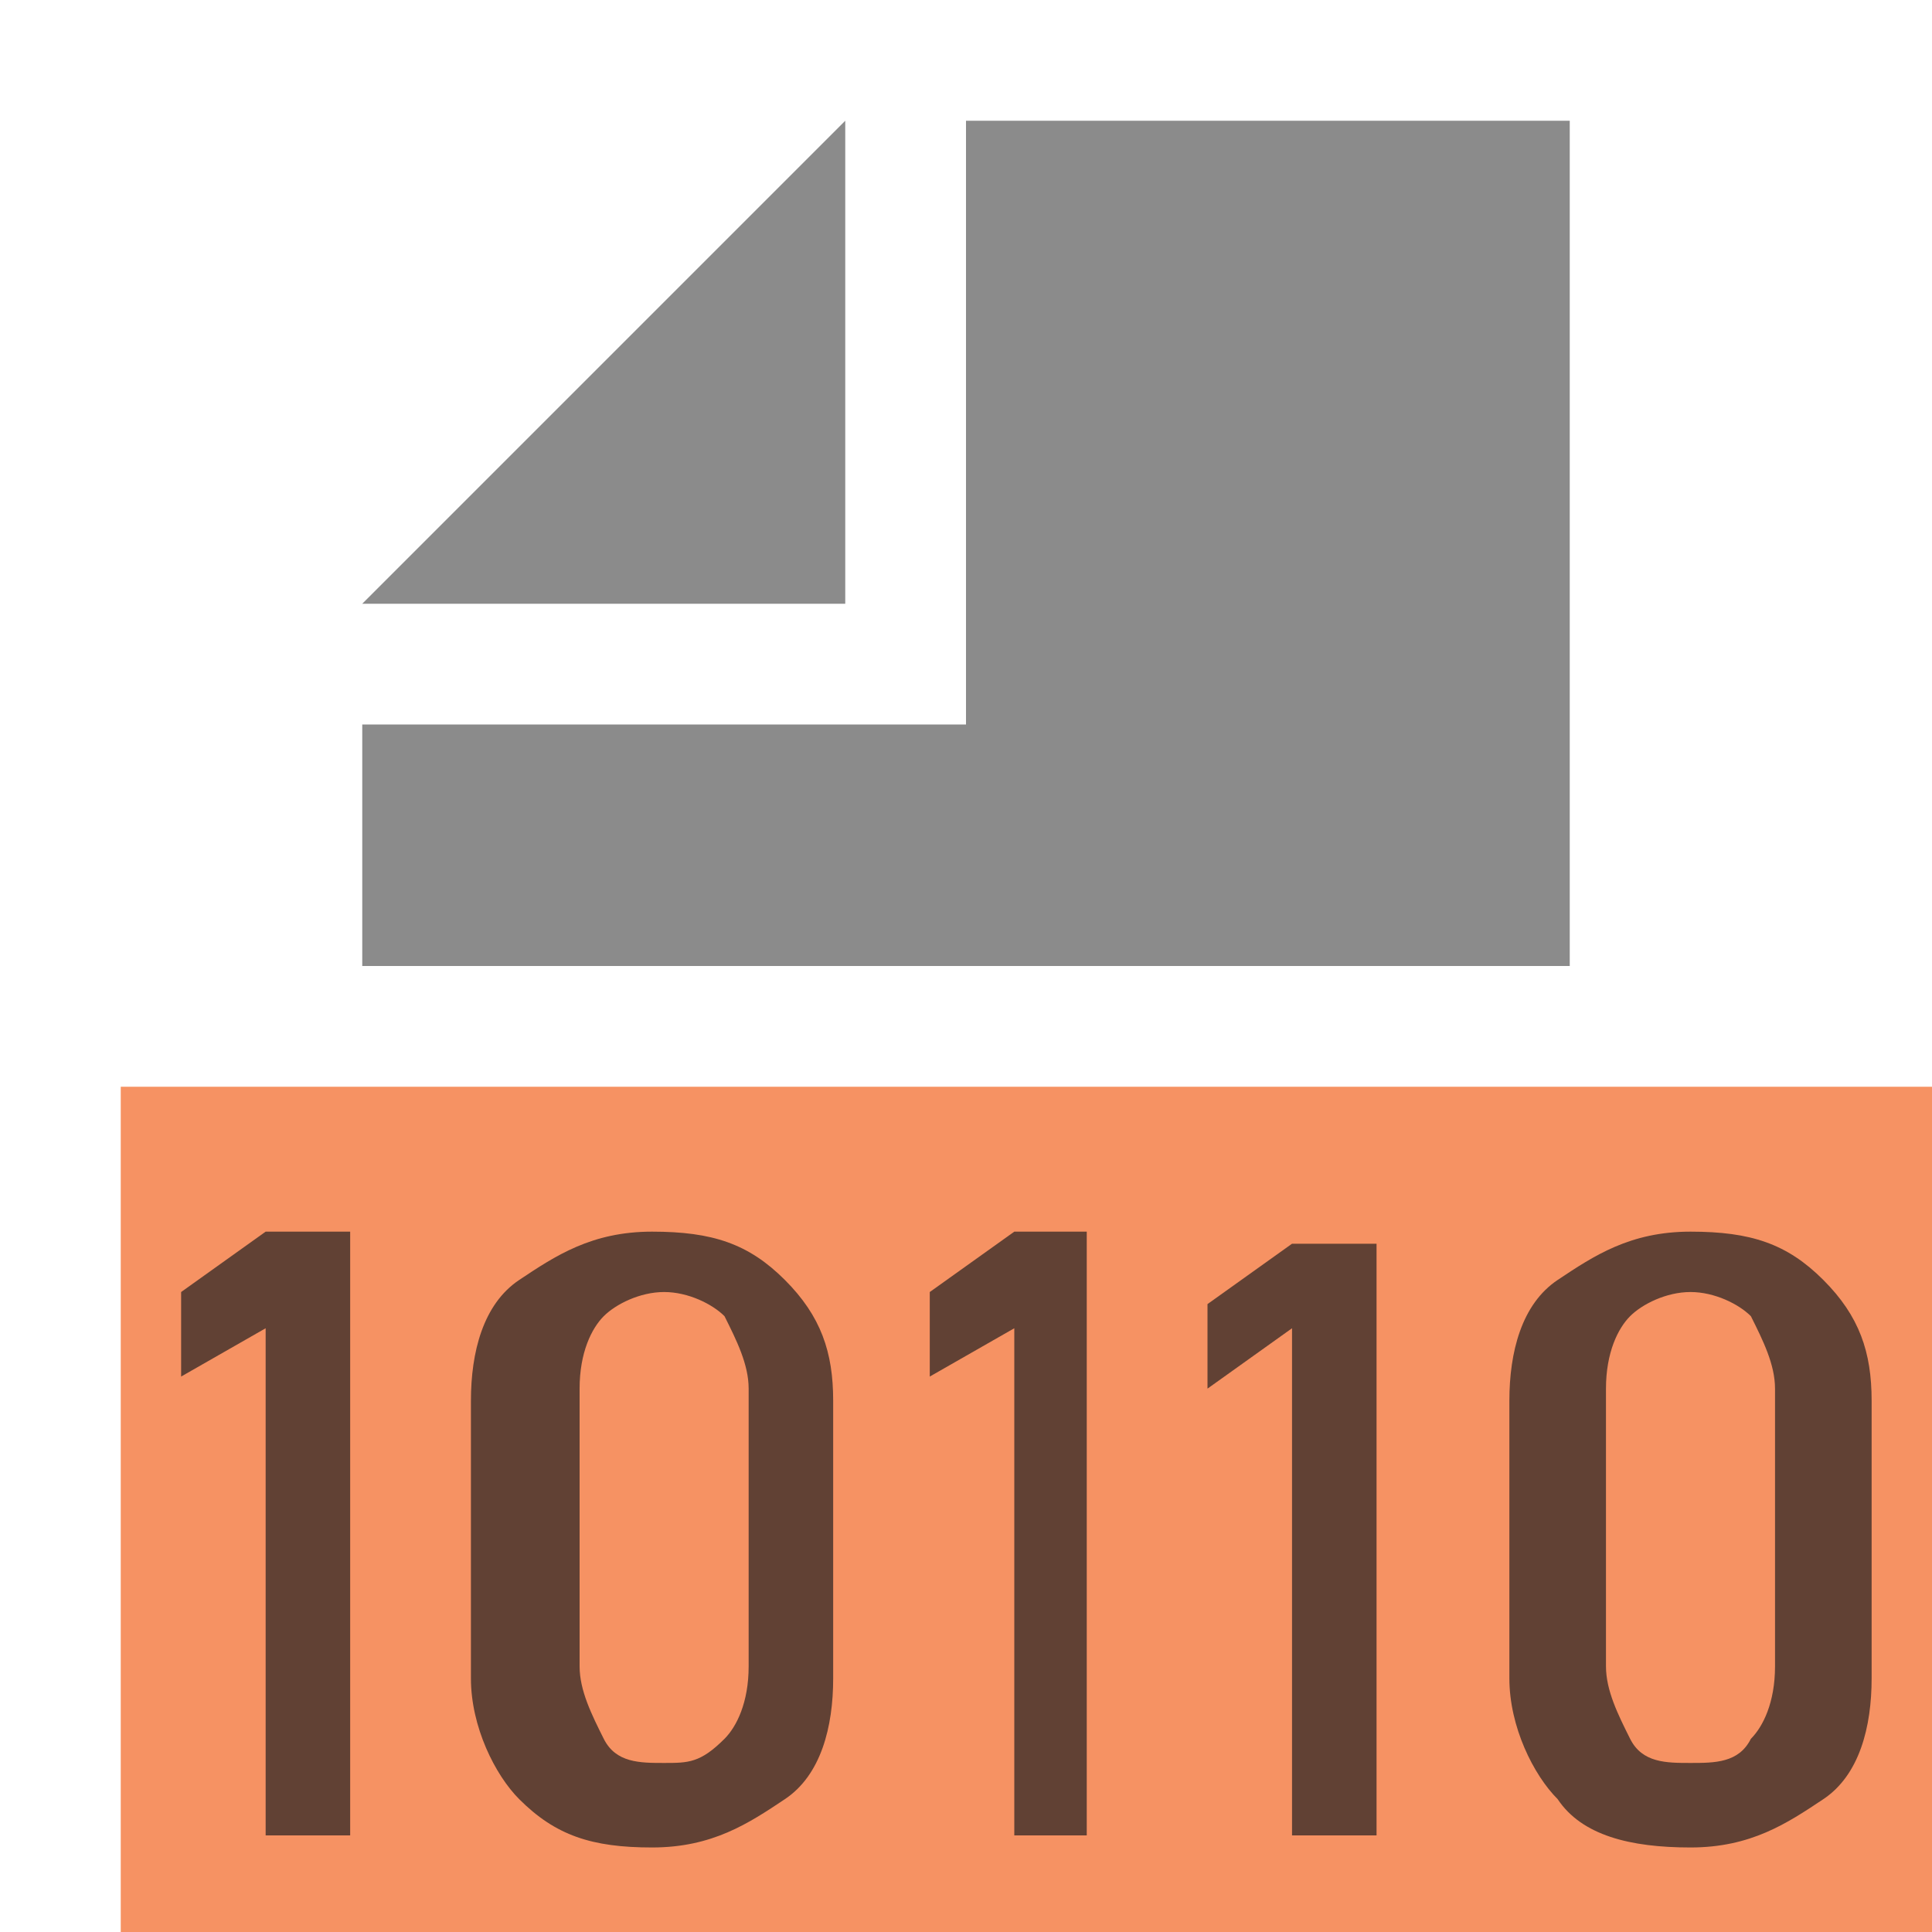<svg xmlns="http://www.w3.org/2000/svg" viewBox="0 0 16 16" width="16" height="16">
    <polygon fill="#6E6E6E" fill-opacity="0.8" points="7,1 3,5 7,5 	"/>
    <polygon fill="#6E6E6E" fill-opacity="0.8" points="8,1 8,6 3,6 3,8 13,8 13,1 	"/>
    <polygon fill="#F26522" fill-opacity="0.7" points="1,16 16,16 16,9 1,9 	"/>
    <g fill-opacity="0.7">
        <path fill="#231F20" d="M2.9,15.2H2.2V11l-0.7,0.4v-0.7l0.7-0.5h0.7V15.2z"/>
        <path fill="#231F20" d="M4.3,14.9c-0.2-0.2-0.4-0.6-0.4-1v-2.3c0-0.4,0.1-0.8,0.4-1s0.6-0.4,1.1-0.4c0.5,0,0.8,0.1,1.1,0.4
				s0.4,0.6,0.4,1v2.3c0,0.4-0.1,0.8-0.4,1s-0.6,0.4-1.1,0.4C4.9,15.3,4.6,15.2,4.3,14.9z M6,14.4c0.1-0.1,0.2-0.3,0.2-0.6v-2.3
				c0-0.2-0.1-0.4-0.2-0.6c-0.1-0.1-0.3-0.2-0.5-0.2c-0.2,0-0.4,0.1-0.5,0.2c-0.1,0.1-0.2,0.3-0.2,0.6v2.3c0,0.2,0.1,0.4,0.2,0.6
				s0.3,0.2,0.5,0.2S5.8,14.6,6,14.4z"/>
        <path fill="#231F20" d="M9,15.2H8.4V11l-0.7,0.4v-0.7l0.7-0.5H9V15.2z"/>
        <path fill="#231F20" d="M11.4,15.2h-0.7V11L10,11.5v-0.7l0.7-0.5h0.7V15.2z"/>
        <path fill="#231F20" d="M12.9,14.9c-0.2-0.2-0.4-0.6-0.4-1v-2.3c0-0.4,0.1-0.8,0.4-1s0.6-0.4,1.1-0.4c0.5,0,0.8,0.1,1.1,0.4
				s0.4,0.6,0.4,1v2.3c0,0.4-0.1,0.8-0.4,1s-0.6,0.4-1.1,0.4C13.5,15.3,13.1,15.2,12.9,14.9z M14.5,14.4c0.1-0.1,0.2-0.3,0.2-0.6
				v-2.3c0-0.2-0.1-0.4-0.2-0.6c-0.1-0.1-0.3-0.2-0.5-0.2c-0.2,0-0.4,0.1-0.5,0.2c-0.1,0.1-0.2,0.3-0.2,0.6v2.3
				c0,0.2,0.1,0.4,0.2,0.6s0.3,0.2,0.5,0.2S14.4,14.6,14.5,14.4z"/>
    </g>
</svg>
